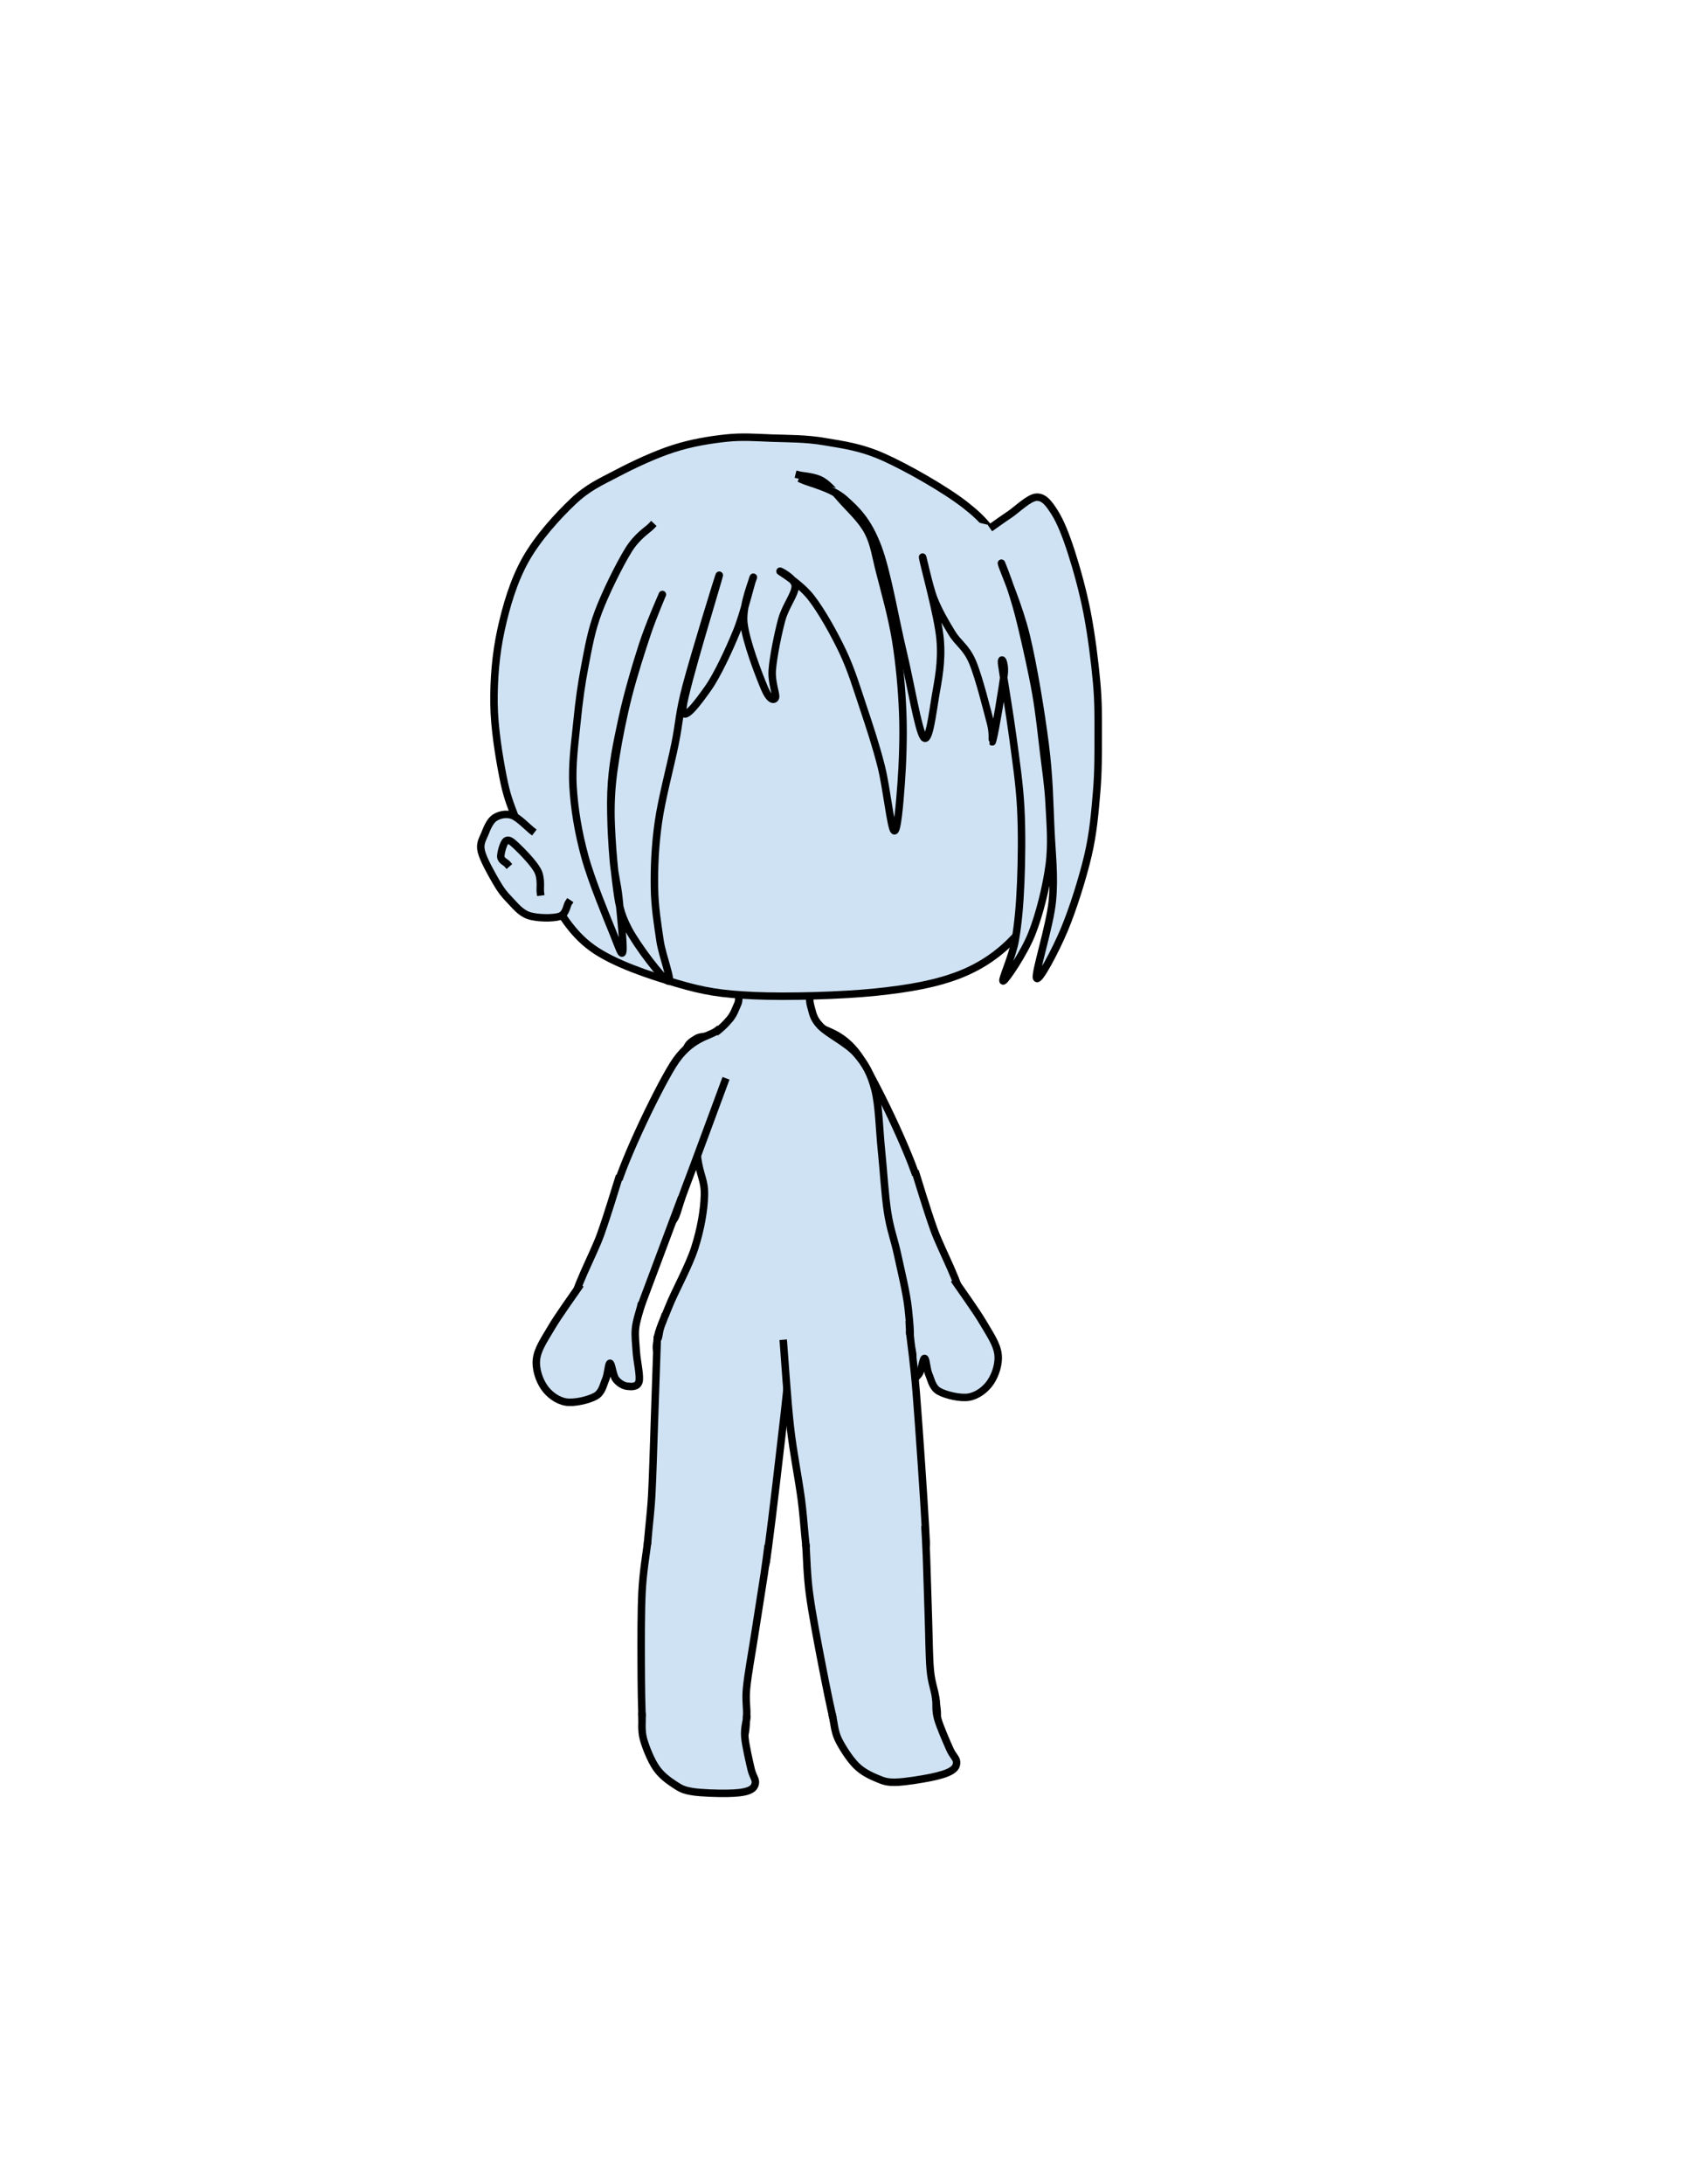 <svg version="1.1" viewBox="0.0 0.0 451.472 584.606" fill="none" stroke="none" stroke-linecap="square" stroke-miterlimit="10" xmlns:xlink="http://www.w3.org/1999/xlink" xmlns="http://www.w3.org/2000/svg"><clipPath id="p.0"><path d="m0 0l451.472 0l0 584.606l-451.472 0l0 -584.606z" clip-rule="nonzero"/></clipPath><g clip-path="url(#p.0)"><path fill="#000000" fill-opacity="0.0" d="m0 0l451.472 0l0 584.606l-451.472 0z" fill-rule="evenodd"/><path fill="#cfe2f3" d="m216.868 288.252c1.764 4.748 8.173 22.188 10.583 28.486c2.411 6.298 2.039 7.73 3.881 9.3c1.842 1.57 4.644 1.295 7.173 0.118c2.528 -1.177 9.291 -0.118 7.998 -7.181c-1.294 -7.063 -11.174 -27.8 -15.76 -35.196c-4.586 -7.396 -9.799 -7.651 -11.758 -9.182" fill-rule="evenodd"/><path stroke="#000000" stroke-width="2.0" stroke-linejoin="round" stroke-linecap="butt" d="m216.868 288.252c1.764 4.748 8.173 22.188 10.583 28.486c2.411 6.298 2.039 7.73 3.881 9.3c1.842 1.57 4.644 1.295 7.173 0.118c2.528 -1.177 9.291 -0.118 7.998 -7.181c-1.294 -7.063 -11.174 -27.8 -15.76 -35.196c-4.586 -7.396 -9.799 -7.651 -11.758 -9.182" fill-rule="evenodd"/><path fill="#cfe2f3" d="m228.75 320.15c1.666 4.453 7.744 20.734 9.999 26.718c2.255 5.983 1.686 7.613 3.529 9.183c1.842 1.57 4.978 1.412 7.525 0.235c2.548 -1.177 7.723 -2.747 7.762 -7.298c0.039 -4.551 -5.491 -14.242 -7.529 -20.009c-2.039 -5.768 -3.92 -12.163 -4.704 -14.596" fill-rule="evenodd"/><path stroke="#000000" stroke-width="2.0" stroke-linejoin="round" stroke-linecap="butt" d="m228.75 320.15c1.666 4.453 7.744 20.734 9.999 26.718c2.255 5.983 1.686 7.613 3.529 9.183c1.842 1.57 4.978 1.412 7.525 0.235c2.548 -1.177 7.723 -2.747 7.762 -7.298c0.039 -4.551 -5.491 -14.242 -7.529 -20.009c-2.039 -5.768 -3.92 -12.163 -4.704 -14.596" fill-rule="evenodd"/><path fill="#cfe2f3" d="m256.033 343.338c1.2 1.776 5.334 7.476 7.202 10.657c1.868 3.181 3.671 5.766 4.005 8.427c0.334 2.661 -0.705 5.617 -2.002 7.538c-1.298 1.922 -3.485 3.585 -5.784 3.992c-2.299 0.406 -6.226 -0.551 -8.011 -1.553c-1.785 -1.002 -2.054 -2.989 -2.7 -4.458c-0.646 -1.469 -0.725 -4.336 -1.176 -4.355c-0.451 -0.02 -0.766 3.212 -1.529 4.237c-0.763 1.025 -2.011 1.797 -3.05 1.915c-1.039 0.118 -2.77 0.307 -3.182 -1.209c-0.413 -1.516 0.549 -5.512 0.705 -7.886c0.157 -2.374 0.431 -4.316 0.235 -6.357c-0.196 -2.04 -1.176 -4.905 -1.411 -5.886" fill-rule="evenodd"/><path stroke="#000000" stroke-width="2.0" stroke-linejoin="round" stroke-linecap="butt" d="m256.033 343.338c1.2 1.776 5.334 7.476 7.202 10.657c1.868 3.181 3.671 5.766 4.005 8.427c0.334 2.661 -0.705 5.617 -2.002 7.538c-1.298 1.922 -3.485 3.585 -5.784 3.992c-2.299 0.406 -6.226 -0.551 -8.011 -1.553c-1.785 -1.002 -2.054 -2.989 -2.7 -4.458c-0.646 -1.469 -0.725 -4.336 -1.176 -4.355c-0.451 -0.02 -0.766 3.212 -1.529 4.237c-0.763 1.025 -2.011 1.797 -3.05 1.915c-1.039 0.118 -2.77 0.307 -3.182 -1.209c-0.413 -1.516 0.549 -5.512 0.705 -7.886c0.157 -2.374 0.431 -4.316 0.235 -6.357c-0.196 -2.04 -1.176 -4.905 -1.411 -5.886" fill-rule="evenodd"/><path fill="#cfe2f3" d="m217.088 269.269c-0.549 -1.788 -0.077 -4.271 -0.704 -5.363c-0.627 -1.093 -0.275 -1.112 -3.058 -1.192c-2.783 -0.079 -11.015 -0.278 -13.641 0.715c-2.626 0.993 -1.411 3.696 -2.116 5.245c-0.705 1.55 -1.019 2.701 -2.116 4.052c-1.098 1.351 -2.979 3.179 -4.469 4.053c-1.49 0.874 -3.255 0.437 -4.47 1.192c-1.215 0.755 -2.508 1.391 -2.822 3.338c-0.313 1.947 0.432 3.617 0.941 8.345c0.51 4.729 1.45 14.98 2.116 20.026c0.666 5.047 1.999 6.199 1.882 10.253c-0.118 4.053 -0.98 9.06 -2.587 14.067c-1.607 5.007 -5.38 11.699 -7.056 15.974c-1.676 4.275 -3.322 7.386 -2.999 9.675c0.323 2.289 -1.01 3.25 4.938 4.061c5.949 0.811 21.277 0.514 30.754 0.807c9.477 0.293 20.854 1.43 26.106 0.953c5.253 -0.477 4.508 -1.271 5.409 -3.814c0.902 -2.543 0.47 -7.152 0 -11.443c-0.47 -4.292 -1.901 -10.014 -2.822 -14.306c-0.921 -4.292 -1.98 -6.756 -2.705 -11.445c-0.725 -4.689 -1.079 -11.206 -1.647 -16.69c-0.568 -5.484 -0.646 -11.922 -1.764 -16.213c-1.117 -4.292 -2.509 -6.715 -4.94 -9.536c-2.43 -2.821 -7.605 -5.265 -9.643 -7.391c-2.038 -2.126 -2.039 -3.577 -2.587 -5.365z" fill-rule="evenodd"/><path stroke="#000000" stroke-width="2.0" stroke-linejoin="round" stroke-linecap="butt" d="m217.088 269.269c-0.549 -1.788 -0.077 -4.271 -0.704 -5.363c-0.627 -1.093 -0.275 -1.112 -3.058 -1.192c-2.783 -0.079 -11.015 -0.278 -13.641 0.715c-2.626 0.993 -1.411 3.696 -2.116 5.245c-0.705 1.55 -1.019 2.701 -2.116 4.052c-1.098 1.351 -2.979 3.179 -4.469 4.053c-1.49 0.874 -3.255 0.437 -4.47 1.192c-1.215 0.755 -2.508 1.391 -2.822 3.338c-0.313 1.947 0.432 3.617 0.941 8.345c0.51 4.729 1.45 14.98 2.116 20.026c0.666 5.047 1.999 6.199 1.882 10.253c-0.118 4.053 -0.98 9.06 -2.587 14.067c-1.607 5.007 -5.38 11.699 -7.056 15.974c-1.676 4.275 -3.322 7.386 -2.999 9.675c0.323 2.289 -1.01 3.25 4.938 4.061c5.949 0.811 21.277 0.514 30.754 0.807c9.477 0.293 20.854 1.43 26.106 0.953c5.253 -0.477 4.508 -1.271 5.409 -3.814c0.902 -2.543 0.47 -7.152 0 -11.443c-0.47 -4.292 -1.901 -10.014 -2.822 -14.306c-0.921 -4.292 -1.98 -6.756 -2.705 -11.445c-0.725 -4.689 -1.079 -11.206 -1.647 -16.69c-0.568 -5.484 -0.646 -11.922 -1.764 -16.213c-1.117 -4.292 -2.509 -6.715 -4.94 -9.536c-2.43 -2.821 -7.605 -5.265 -9.643 -7.391c-2.038 -2.126 -2.039 -3.577 -2.587 -5.365z" fill-rule="evenodd"/><path fill="#cfe2f3" d="m278.693 214.713c0.392 -2.118 1.491 -1.02 1.883 -5.649c0.392 -4.629 0.942 -15.222 0.471 -22.126c-0.471 -6.905 -1.255 -12.711 -3.295 -19.302c-2.04 -6.591 -5.728 -14.829 -8.945 -20.243c-3.217 -5.414 -5.022 -8.082 -10.357 -12.24c-5.335 -4.158 -15.379 -9.886 -21.656 -12.711c-6.277 -2.825 -10.985 -3.374 -16.006 -4.237c-5.022 -0.863 -9.729 -0.785 -14.123 -0.942c-4.394 -0.157 -7.846 -0.471 -12.24 0c-4.394 0.471 -9.258 1.255 -14.123 2.825c-4.865 1.569 -10.592 4.237 -15.065 6.591c-4.472 2.354 -7.689 3.688 -11.769 7.532c-4.08 3.845 -9.494 9.808 -12.711 15.535c-3.217 5.728 -5.178 12.397 -6.591 18.831c-1.412 6.434 -1.962 13.26 -1.883 19.772c0.078 6.512 1.334 14.045 2.354 19.302c1.02 5.257 1.805 7.14 3.766 12.24c1.962 5.1 4.629 12.711 8.003 18.36c3.374 5.649 6.434 11.377 12.24 15.535c5.806 4.158 15.379 7.297 22.597 9.415c7.218 2.118 11.848 2.903 20.714 3.295c8.866 0.392 23.303 -6.1035156E-5 32.483 -0.942c9.18 -0.942 16.399 -2.275 22.597 -4.708c6.198 -2.432 10.906 -5.963 14.594 -9.886c3.688 -3.923 6.434 -9.808 7.532 -13.652c1.098 -3.845 -0.785 -6.826 -0.942 -9.415c-0.157 -2.589 -0.078 -3.923 0 -6.12c0.078 -2.197 0.078 -4.943 0.471 -7.062z" fill-rule="evenodd"/><path stroke="#000000" stroke-width="2.0" stroke-linejoin="round" stroke-linecap="butt" d="m278.693 214.713c0.392 -2.118 1.491 -1.02 1.883 -5.649c0.392 -4.629 0.942 -15.222 0.471 -22.126c-0.471 -6.905 -1.255 -12.711 -3.295 -19.302c-2.04 -6.591 -5.728 -14.829 -8.945 -20.243c-3.217 -5.414 -5.022 -8.082 -10.357 -12.24c-5.335 -4.158 -15.379 -9.886 -21.656 -12.711c-6.277 -2.825 -10.985 -3.374 -16.006 -4.237c-5.022 -0.863 -9.729 -0.785 -14.123 -0.942c-4.394 -0.157 -7.846 -0.471 -12.24 0c-4.394 0.471 -9.258 1.255 -14.123 2.825c-4.865 1.569 -10.592 4.237 -15.065 6.591c-4.472 2.354 -7.689 3.688 -11.769 7.532c-4.08 3.845 -9.494 9.808 -12.711 15.535c-3.217 5.728 -5.178 12.397 -6.591 18.831c-1.412 6.434 -1.962 13.26 -1.883 19.772c0.078 6.512 1.334 14.045 2.354 19.302c1.02 5.257 1.805 7.14 3.766 12.24c1.962 5.1 4.629 12.711 8.003 18.36c3.374 5.649 6.434 11.377 12.24 15.535c5.806 4.158 15.379 7.297 22.597 9.415c7.218 2.118 11.848 2.903 20.714 3.295c8.866 0.392 23.303 -6.1035156E-5 32.483 -0.942c9.18 -0.942 16.399 -2.275 22.597 -4.708c6.198 -2.432 10.906 -5.963 14.594 -9.886c3.688 -3.923 6.434 -9.808 7.532 -13.652c1.098 -3.845 -0.785 -6.826 -0.942 -9.415c-0.157 -2.589 -0.078 -3.923 0 -6.12c0.078 -2.197 0.078 -4.943 0.471 -7.062z" fill-rule="evenodd"/><path fill="#cfe2f3" d="m142.294 222.22c-0.862 -0.667 -3.528 -3.453 -5.174 -4.002c-1.647 -0.549 -3.49 -0.118 -4.705 0.706c-1.215 0.824 -1.999 2.747 -2.587 4.238c-0.588 1.491 -1.45 2.55 -0.94 4.708c0.51 2.158 2.744 6.082 3.998 8.24c1.254 2.158 2.077 3.217 3.527 4.708c1.45 1.491 2.94 3.493 5.174 4.238c2.234 0.746 6.468 0.785 8.232 0.235c1.764 -0.55 1.96 -2.943 2.352 -3.532" fill-rule="evenodd"/><path stroke="#000000" stroke-width="2.0" stroke-linejoin="round" stroke-linecap="butt" d="m142.294 222.22c-0.862 -0.667 -3.528 -3.453 -5.174 -4.002c-1.647 -0.549 -3.49 -0.118 -4.705 0.706c-1.215 0.824 -1.999 2.747 -2.587 4.238c-0.588 1.491 -1.45 2.55 -0.94 4.708c0.51 2.158 2.744 6.082 3.998 8.24c1.254 2.158 2.077 3.217 3.527 4.708c1.45 1.491 2.94 3.493 5.174 4.238c2.234 0.746 6.468 0.785 8.232 0.235c1.764 -0.55 1.96 -2.943 2.352 -3.532" fill-rule="evenodd"/><path fill="#cfe2f3" d="m135.75 231.183c-0.275 -0.314 -1.608 -0.863 -1.647 -1.884c-0.039 -1.02 0.705 -3.766 1.411 -4.237c0.706 -0.471 1.412 0.078 2.823 1.412c1.411 1.334 4.586 4.551 5.644 6.592c1.058 2.04 0.588 4.709 0.705 5.651" fill-rule="evenodd"/><path stroke="#000000" stroke-width="2.0" stroke-linejoin="round" stroke-linecap="butt" d="m135.75 231.183c-0.275 -0.314 -1.608 -0.863 -1.647 -1.884c-0.039 -1.02 0.705 -3.766 1.411 -4.237c0.706 -0.471 1.412 0.078 2.823 1.412c1.411 1.334 4.586 4.551 5.644 6.592c1.058 2.04 0.588 4.709 0.705 5.651" fill-rule="evenodd"/><path fill="#cfe2f3" d="m194.059 289.55c-1.764 4.748 -8.173 22.188 -10.583 28.486c-2.411 6.298 -2.039 7.73 -3.881 9.3c-1.842 1.57 -4.644 1.295 -7.173 0.118c-2.528 -1.177 -9.291 -0.118 -7.998 -7.181c1.294 -7.063 11.174 -27.8 15.76 -35.196c4.586 -7.396 9.799 -7.651 11.758 -9.182" fill-rule="evenodd"/><path stroke="#000000" stroke-width="2.0" stroke-linejoin="round" stroke-linecap="butt" d="m194.059 289.55c-1.764 4.748 -8.173 22.188 -10.583 28.486c-2.411 6.298 -2.039 7.73 -3.881 9.3c-1.842 1.57 -4.644 1.295 -7.173 0.118c-2.528 -1.177 -9.291 -0.118 -7.998 -7.181c1.294 -7.063 11.174 -27.8 15.76 -35.196c4.586 -7.396 9.799 -7.651 11.758 -9.182" fill-rule="evenodd"/><path fill="#cfe2f3" d="m182.16 321.448c-1.666 4.453 -7.744 20.734 -9.999 26.718c-2.255 5.983 -1.686 7.613 -3.529 9.183c-1.842 1.57 -4.978 1.412 -7.525 0.235c-2.548 -1.177 -7.723 -2.747 -7.762 -7.298c-0.039 -4.551 5.491 -14.242 7.529 -20.009c2.039 -5.768 3.92 -12.163 4.704 -14.596" fill-rule="evenodd"/><path stroke="#000000" stroke-width="2.0" stroke-linejoin="round" stroke-linecap="butt" d="m182.16 321.448c-1.666 4.453 -7.744 20.734 -9.999 26.718c-2.255 5.983 -1.686 7.613 -3.529 9.183c-1.842 1.57 -4.978 1.412 -7.525 0.235c-2.548 -1.177 -7.723 -2.747 -7.762 -7.298c-0.039 -4.551 5.491 -14.242 7.529 -20.009c2.039 -5.768 3.92 -12.163 4.704 -14.596" fill-rule="evenodd"/><path fill="#cfe2f3" d="m154.877 344.637c-1.2 1.776 -5.334 7.476 -7.202 10.657c-1.868 3.181 -3.671 5.766 -4.005 8.427c-0.334 2.661 0.705 5.617 2.002 7.538c1.298 1.922 3.485 3.585 5.784 3.992c2.299 0.406 6.226 -0.551 8.011 -1.553c1.785 -1.002 2.054 -2.989 2.7 -4.458c0.646 -1.469 0.725 -4.336 1.176 -4.355c0.451 -0.02 0.766 3.212 1.529 4.237c0.763 1.025 2.011 1.797 3.05 1.915c1.039 0.118 2.77 0.307 3.182 -1.209c0.413 -1.516 -0.549 -5.512 -0.705 -7.886c-0.157 -2.374 -0.431 -4.316 -0.235 -6.357c0.196 -2.04 1.176 -4.905 1.411 -5.886" fill-rule="evenodd"/><path stroke="#000000" stroke-width="2.0" stroke-linejoin="round" stroke-linecap="butt" d="m154.877 344.637c-1.2 1.776 -5.334 7.476 -7.202 10.657c-1.868 3.181 -3.671 5.766 -4.005 8.427c-0.334 2.661 0.705 5.617 2.002 7.538c1.298 1.922 3.485 3.585 5.784 3.992c2.299 0.406 6.226 -0.551 8.011 -1.553c1.785 -1.002 2.054 -2.989 2.7 -4.458c0.646 -1.469 0.725 -4.336 1.176 -4.355c0.451 -0.02 0.766 3.212 1.529 4.237c0.763 1.025 2.011 1.797 3.05 1.915c1.039 0.118 2.77 0.307 3.182 -1.209c0.413 -1.516 -0.549 -5.512 -0.705 -7.886c-0.157 -2.374 -0.431 -4.316 -0.235 -6.357c0.196 -2.04 1.176 -4.905 1.411 -5.886" fill-rule="evenodd"/><path fill="#cfe2f3" d="m177.875 352.688c-0.229 0.719 -1.185 2.635 -1.373 4.312c-0.187 1.677 -1.709 4.167 0.249 5.751c1.958 1.584 5.916 2.959 11.499 3.751c5.583 0.792 14.291 0.875 22.0 1.0c7.709 0.125 18.668 0.206 24.252 -0.252c5.584 -0.458 7.718 -1.082 9.249 -2.499c1.531 -1.416 -0.021 -4.292 -0.063 -6.0c-0.042 -1.708 -0.155 -3.541 -0.186 -4.249" fill-rule="evenodd"/><path stroke="#000000" stroke-width="2.0" stroke-linejoin="round" stroke-linecap="butt" d="m177.875 352.688c-0.229 0.719 -1.185 2.635 -1.373 4.312c-0.187 1.677 -1.709 4.167 0.249 5.751c1.958 1.584 5.916 2.959 11.499 3.751c5.583 0.792 14.291 0.875 22.0 1.0c7.709 0.125 18.668 0.206 24.252 -0.252c5.584 -0.458 7.718 -1.082 9.249 -2.499c1.531 -1.416 -0.021 -4.292 -0.063 -6.0c-0.042 -1.708 -0.155 -3.541 -0.186 -4.249" fill-rule="evenodd"/><path fill="#cfe2f3" d="m175.988 358.645c-0.127 3.708 -0.519 15.323 -0.764 22.249c-0.245 6.926 -0.392 13.184 -0.705 19.306c-0.314 6.121 -1.529 13.734 -1.176 17.422c0.353 3.688 1.607 3.61 3.293 4.708c1.686 1.099 3.921 1.491 6.821 1.884c2.901 0.392 7.722 0.628 10.583 0.471c2.861 -0.157 4.861 -0.59 6.585 -1.414c1.725 -0.824 2.901 -1.922 3.763 -3.531c0.862 -1.609 0.47 0.786 1.411 -6.121c0.941 -6.906 3.254 -26.684 4.234 -35.317c0.98 -8.633 1.371 -13.733 1.646 -16.48" fill-rule="evenodd"/><path stroke="#000000" stroke-width="2.0" stroke-linejoin="round" stroke-linecap="butt" d="m175.988 358.645c-0.127 3.708 -0.519 15.323 -0.764 22.249c-0.245 6.926 -0.392 13.184 -0.705 19.306c-0.314 6.121 -1.529 13.734 -1.176 17.422c0.353 3.688 1.607 3.61 3.293 4.708c1.686 1.099 3.921 1.491 6.821 1.884c2.901 0.392 7.722 0.628 10.583 0.471c2.861 -0.157 4.861 -0.59 6.585 -1.414c1.725 -0.824 2.901 -1.922 3.763 -3.531c0.862 -1.609 0.47 0.786 1.411 -6.121c0.941 -6.906 3.254 -26.684 4.234 -35.317c0.98 -8.633 1.371 -13.733 1.646 -16.48" fill-rule="evenodd"/><path fill="#cfe2f3" d="m173.343 413.379c-0.235 2.08 -1.136 7.259 -1.411 12.478c-0.275 5.219 -0.256 12.929 -0.236 18.834c0.02 5.906 0.08 12.95 0.354 16.599c0.274 3.649 0.137 4.1 1.293 5.296c1.156 1.197 2.313 1.452 5.645 1.884c3.332 0.432 11.054 1.138 14.347 0.706c3.293 -0.432 4.312 -1.687 5.409 -3.296c1.098 -1.609 0.98 -4.003 1.176 -6.357c0.196 -2.354 -0.353 -4.159 0 -7.769c0.353 -3.61 1.332 -8.828 2.116 -13.89c0.784 -5.062 1.999 -12.595 2.587 -16.48c0.588 -3.885 0.785 -5.69 0.942 -6.828" fill-rule="evenodd"/><path stroke="#000000" stroke-width="2.0" stroke-linejoin="round" stroke-linecap="butt" d="m173.343 413.379c-0.235 2.08 -1.136 7.259 -1.411 12.478c-0.275 5.219 -0.256 12.929 -0.236 18.834c0.02 5.906 0.08 12.95 0.354 16.599c0.274 3.649 0.137 4.1 1.293 5.296c1.156 1.197 2.313 1.452 5.645 1.884c3.332 0.432 11.054 1.138 14.347 0.706c3.293 -0.432 4.312 -1.687 5.409 -3.296c1.098 -1.609 0.98 -4.003 1.176 -6.357c0.196 -2.354 -0.353 -4.159 0 -7.769c0.353 -3.61 1.332 -8.828 2.116 -13.89c0.784 -5.062 1.999 -12.595 2.587 -16.48c0.588 -3.885 0.785 -5.69 0.942 -6.828" fill-rule="evenodd"/><path fill="#cfe2f3" d="m171.931 459.404c0.059 1 -0.274 3.707 0.353 6.003c0.627 2.295 2.019 5.729 3.411 7.769c1.391 2.04 3.331 3.414 4.938 4.473c1.607 1.06 2.353 1.491 4.705 1.884c2.352 0.392 6.898 0.51 9.407 0.471c2.509 -0.039 4.391 -0.235 5.645 -0.706c1.254 -0.471 1.764 -1.139 1.882 -2.12c0.118 -0.981 -0.706 -1.726 -1.176 -3.766c-0.471 -2.04 -1.451 -6.239 -1.647 -8.475c-0.196 -2.237 0.392 -4.12 0.471 -4.945" fill-rule="evenodd"/><path stroke="#000000" stroke-width="2.0" stroke-linejoin="round" stroke-linecap="butt" d="m171.931 459.404c0.059 1 -0.274 3.707 0.353 6.003c0.627 2.295 2.019 5.729 3.411 7.769c1.391 2.04 3.331 3.414 4.938 4.473c1.607 1.06 2.353 1.491 4.705 1.884c2.352 0.392 6.898 0.51 9.407 0.471c2.509 -0.039 4.391 -0.235 5.645 -0.706c1.254 -0.471 1.764 -1.139 1.882 -2.12c0.118 -0.981 -0.706 -1.726 -1.176 -3.766c-0.471 -2.04 -1.451 -6.239 -1.647 -8.475c-0.196 -2.237 0.392 -4.12 0.471 -4.945" fill-rule="evenodd"/><path fill="#cfe2f3" d="m209.802 359.587c0.307 3.737 1.054 15.502 1.845 22.422c0.791 6.92 2.071 13.027 2.903 19.1c0.832 6.073 1.058 13.779 2.092 17.337c1.034 3.558 2.251 3.246 4.112 4.011c1.861 0.765 4.129 0.734 7.052 0.578c2.923 -0.156 7.704 -0.825 10.486 -1.513c2.782 -0.689 4.665 -1.487 6.206 -2.619c1.541 -1.132 2.492 -2.43 3.04 -4.171c0.548 -1.741 0.609 0.684 0.247 -6.277c-0.362 -6.961 -1.735 -26.952 -2.421 -35.489c-0.686 -8.537 -1.413 -13.111 -1.695 -15.733" fill-rule="evenodd"/><path stroke="#000000" stroke-width="2.0" stroke-linejoin="round" stroke-linecap="butt" d="m209.802 359.587c0.307 3.737 1.054 15.502 1.845 22.422c0.791 6.92 2.071 13.027 2.903 19.1c0.832 6.073 1.058 13.779 2.092 17.337c1.034 3.558 2.251 3.246 4.112 4.011c1.861 0.765 4.129 0.734 7.052 0.578c2.923 -0.156 7.704 -0.825 10.486 -1.513c2.782 -0.689 4.665 -1.487 6.206 -2.619c1.541 -1.132 2.492 -2.43 3.04 -4.171c0.548 -1.741 0.609 0.684 0.247 -6.277c-0.362 -6.961 -1.735 -26.952 -2.421 -35.489c-0.686 -8.537 -1.413 -13.111 -1.695 -15.733" fill-rule="evenodd"/><path fill="#cfe2f3" d="m215.844 414.275c0.156 2.087 0.236 7.343 0.939 12.521c0.703 5.178 2.158 12.749 3.278 18.547c1.12 5.798 2.492 12.707 3.441 16.241c0.95 3.534 0.898 4.002 2.257 4.962c1.359 0.96 2.543 0.994 5.898 0.796c3.354 -0.198 11.074 -0.947 14.229 -1.985c3.155 -1.039 3.922 -2.463 4.701 -4.248c0.779 -1.785 0.217 -4.115 -0.029 -6.465c-0.246 -2.35 -1.122 -4.02 -1.448 -7.633c-0.326 -3.612 -0.336 -8.922 -0.509 -14.041c-0.173 -5.119 -0.383 -12.747 -0.529 -16.673c-0.146 -3.926 -0.29 -5.737 -0.347 -6.884" fill-rule="evenodd"/><path stroke="#000000" stroke-width="2.0" stroke-linejoin="round" stroke-linecap="butt" d="m215.844 414.275c0.156 2.087 0.236 7.343 0.939 12.521c0.703 5.178 2.158 12.749 3.278 18.547c1.12 5.798 2.492 12.707 3.441 16.241c0.95 3.534 0.898 4.002 2.257 4.962c1.359 0.96 2.543 0.994 5.898 0.796c3.354 -0.198 11.074 -0.947 14.229 -1.985c3.155 -1.039 3.922 -2.463 4.701 -4.248c0.779 -1.785 0.217 -4.115 -0.029 -6.465c-0.246 -2.35 -1.122 -4.02 -1.448 -7.633c-0.326 -3.612 -0.336 -8.922 -0.509 -14.041c-0.173 -5.119 -0.383 -12.747 -0.529 -16.673c-0.146 -3.926 -0.29 -5.737 -0.347 -6.884" fill-rule="evenodd"/><path fill="#cfe2f3" d="m223.026 459.758c0.244 0.972 0.421 3.693 1.465 5.831c1.044 2.138 3.052 5.251 4.799 6.996c1.748 1.745 3.909 2.732 5.686 3.472c1.777 0.741 2.59 1.025 4.974 0.972c2.384 -0.054 6.873 -0.787 9.331 -1.294c2.458 -0.507 4.27 -1.051 5.415 -1.748c1.145 -0.697 1.521 -1.448 1.454 -2.434c-0.067 -0.986 -1.015 -1.563 -1.858 -3.48c-0.843 -1.916 -2.588 -5.858 -3.198 -8.019c-0.609 -2.161 -0.382 -4.121 -0.459 -4.945" fill-rule="evenodd"/><path stroke="#000000" stroke-width="2.0" stroke-linejoin="round" stroke-linecap="butt" d="m223.026 459.758c0.244 0.972 0.421 3.693 1.465 5.831c1.044 2.138 3.052 5.251 4.799 6.996c1.748 1.745 3.909 2.732 5.686 3.472c1.777 0.741 2.59 1.025 4.974 0.972c2.384 -0.054 6.873 -0.787 9.331 -1.294c2.458 -0.507 4.27 -1.051 5.415 -1.748c1.145 -0.697 1.521 -1.448 1.454 -2.434c-0.067 -0.986 -1.015 -1.563 -1.858 -3.48c-0.843 -1.916 -2.588 -5.858 -3.198 -8.019c-0.609 -2.161 -0.382 -4.121 -0.459 -4.945" fill-rule="evenodd"/><path fill="#cfe2f3" d="m174.404 140.822c-1.024 1.075 -3.777 2.621 -6.141 6.448c-2.364 3.827 -6.104 11.352 -8.045 16.512c-1.941 5.159 -2.645 9.543 -3.598 14.444c-0.953 4.901 -1.589 9.587 -2.119 14.961c-0.529 5.373 -1.411 11.261 -1.058 17.28c0.353 6.018 1.377 12.253 3.177 18.831c1.8 6.578 5.927 16.424 7.621 20.637c1.693 4.213 2.293 6.233 2.54 4.642c0.247 -1.591 -0.635 -10.147 -1.058 -14.189c-0.423 -4.041 -1.13 -5.933 -1.482 -10.06c-0.353 -4.127 -0.74 -10.102 -0.634 -14.702c0.106 -4.6 0.494 -7.996 1.27 -12.896c0.776 -4.901 1.974 -10.962 3.386 -16.508c1.412 -5.546 3.566 -12.252 5.083 -16.767c1.518 -4.514 4.234 -10.834 4.022 -10.318c-0.212 0.516 -3.493 7.867 -5.293 13.413c-1.8 5.546 -4.093 13.284 -5.505 19.861c-1.412 6.577 -2.682 12.38 -2.965 19.603c-0.282 7.222 0.494 17.627 1.27 23.732c0.776 6.105 1.057 8.425 3.386 12.896c2.329 4.471 9.177 13.414 10.588 13.93c1.412 0.516 -1.519 -6.662 -2.119 -10.832c-0.6 -4.17 -1.412 -8.901 -1.482 -14.189c-0.071 -5.288 0.14 -11.133 1.058 -17.538c0.917 -6.406 3.212 -14.834 4.447 -20.895c1.235 -6.062 0.989 -7.951 2.965 -15.474c1.976 -7.523 9.032 -30.612 8.891 -29.666c-0.141 0.945 -9.243 30.309 -9.736 35.339c-0.494 5.03 4.376 -1.763 6.775 -5.159c2.399 -3.396 5.609 -10.275 7.621 -15.219c2.011 -4.944 4.129 -14.057 4.447 -14.444c0.318 -0.387 -3.034 7.181 -2.54 12.124c0.494 4.944 4.094 14.185 5.505 17.538c1.411 3.353 2.609 3.398 2.962 2.581c0.353 -0.817 -1.128 -4 -0.846 -7.482c0.282 -3.483 1.517 -9.673 2.54 -13.413c1.024 -3.74 3.671 -6.877 3.601 -9.026c-0.07 -2.149 -4.728 -4.386 -4.022 -3.87c0.705 0.516 5.467 3.397 8.254 6.965c2.787 3.568 6.14 9.543 8.469 14.444c2.329 4.901 3.775 9.802 5.505 14.961c1.729 5.159 3.495 10.488 4.871 15.991c1.376 5.503 2.504 16.294 3.386 17.025c0.882 0.731 1.519 -7.393 1.907 -12.638c0.388 -5.245 0.668 -12.425 0.421 -18.831c-0.247 -6.406 -0.881 -13.326 -1.904 -19.603c-1.023 -6.276 -2.999 -13.24 -4.235 -18.055c-1.235 -4.815 -1.518 -7.654 -3.177 -10.835c-1.659 -3.182 -4.728 -5.976 -6.775 -8.254c-2.047 -2.278 -3.564 -4.254 -5.505 -5.414c-1.94 -1.16 -5.115 -1.29 -6.138 -1.547" fill-rule="evenodd"/><path stroke="#000000" stroke-width="2.0" stroke-linejoin="round" stroke-linecap="butt" d="m174.404 140.822c-1.024 1.075 -3.777 2.621 -6.141 6.448c-2.364 3.827 -6.104 11.352 -8.045 16.512c-1.941 5.159 -2.645 9.543 -3.598 14.444c-0.953 4.901 -1.589 9.587 -2.119 14.961c-0.529 5.373 -1.411 11.261 -1.058 17.28c0.353 6.018 1.377 12.253 3.177 18.831c1.8 6.578 5.927 16.424 7.621 20.637c1.693 4.213 2.293 6.233 2.54 4.642c0.247 -1.591 -0.635 -10.147 -1.058 -14.189c-0.423 -4.041 -1.13 -5.933 -1.482 -10.06c-0.353 -4.127 -0.74 -10.102 -0.634 -14.702c0.106 -4.6 0.494 -7.996 1.27 -12.896c0.776 -4.901 1.974 -10.962 3.386 -16.508c1.412 -5.546 3.566 -12.252 5.083 -16.767c1.518 -4.514 4.234 -10.834 4.022 -10.318c-0.212 0.516 -3.493 7.867 -5.293 13.413c-1.8 5.546 -4.093 13.284 -5.505 19.861c-1.412 6.577 -2.682 12.38 -2.965 19.603c-0.282 7.222 0.494 17.627 1.27 23.732c0.776 6.105 1.057 8.425 3.386 12.896c2.329 4.471 9.177 13.414 10.588 13.93c1.412 0.516 -1.519 -6.662 -2.119 -10.832c-0.6 -4.17 -1.412 -8.901 -1.482 -14.189c-0.071 -5.288 0.14 -11.133 1.058 -17.538c0.917 -6.406 3.212 -14.834 4.447 -20.895c1.235 -6.062 0.989 -7.951 2.965 -15.474c1.976 -7.523 9.032 -30.612 8.891 -29.666c-0.141 0.945 -9.243 30.309 -9.736 35.339c-0.494 5.03 4.376 -1.763 6.775 -5.159c2.399 -3.396 5.609 -10.275 7.621 -15.219c2.011 -4.944 4.129 -14.057 4.447 -14.444c0.318 -0.387 -3.034 7.181 -2.54 12.124c0.494 4.944 4.094 14.185 5.505 17.538c1.411 3.353 2.609 3.398 2.962 2.581c0.353 -0.817 -1.128 -4 -0.846 -7.482c0.282 -3.483 1.517 -9.673 2.54 -13.413c1.024 -3.74 3.671 -6.877 3.601 -9.026c-0.07 -2.149 -4.728 -4.386 -4.022 -3.87c0.705 0.516 5.467 3.397 8.254 6.965c2.787 3.568 6.14 9.543 8.469 14.444c2.329 4.901 3.775 9.802 5.505 14.961c1.729 5.159 3.495 10.488 4.871 15.991c1.376 5.503 2.504 16.294 3.386 17.025c0.882 0.731 1.519 -7.393 1.907 -12.638c0.388 -5.245 0.668 -12.425 0.421 -18.831c-0.247 -6.406 -0.881 -13.326 -1.904 -19.603c-1.023 -6.276 -2.999 -13.24 -4.235 -18.055c-1.235 -4.815 -1.518 -7.654 -3.177 -10.835c-1.659 -3.182 -4.728 -5.976 -6.775 -8.254c-2.047 -2.278 -3.564 -4.254 -5.505 -5.414c-1.94 -1.16 -5.115 -1.29 -6.138 -1.547" fill-rule="evenodd"/><path fill="#cfe2f3" d="m214.89 128.433c1.87 0.859 7.87 2.189 11.222 5.156c3.352 2.966 6.28 5.849 8.891 12.641c2.611 6.793 4.728 19.603 6.775 28.115c2.047 8.512 4.058 20.935 5.505 22.956c1.447 2.021 2.436 -6.447 3.177 -10.832c0.741 -4.385 1.835 -9.287 1.27 -15.478c-0.565 -6.191 -4.377 -19.861 -4.659 -21.667c-0.282 -1.806 1.659 7.479 2.965 10.832c1.305 3.353 3.139 6.451 4.868 9.288c1.729 2.838 3.775 3.696 5.505 7.737c1.729 4.041 3.954 13.069 4.871 16.508c0.917 3.439 0.034 6.321 0.634 4.129c0.6 -2.192 2.576 -13.973 2.965 -17.284c0.388 -3.31 -1.022 -5.372 -0.634 -2.578c0.388 2.794 2.115 12.982 2.962 19.344c0.847 6.363 1.766 12.339 2.119 18.831c0.353 6.492 0.247 14.188 0 20.12c-0.247 5.932 -0.706 11.089 -1.482 15.474c-0.776 4.385 -3.918 11.136 -3.177 10.835c0.741 -0.301 5.577 -7.482 7.624 -12.641c2.047 -5.159 3.88 -12.553 4.656 -18.314c0.776 -5.761 0.247 -11.22 0 -16.25c-0.247 -5.029 -0.883 -8.94 -1.482 -13.927c-0.6 -4.987 -1.128 -10.363 -2.116 -15.995c-0.988 -5.632 -2.716 -13.197 -3.81 -17.797c-1.094 -4.6 -1.87 -7.05 -2.752 -9.801c-0.882 -2.751 -3.211 -8.77 -2.54 -6.707c0.67 2.063 4.622 11.047 6.563 19.086c1.941 8.039 3.987 20.551 5.08 29.149c1.094 8.598 1.164 15.475 1.482 22.439c0.318 6.965 1.059 12.684 0.424 19.348c-0.635 6.664 -4.764 19.344 -4.235 20.633c0.529 1.29 5.115 -7.437 7.408 -12.896c2.294 -5.46 4.907 -13.714 6.353 -19.861c1.447 -6.148 1.869 -11.651 2.328 -17.025c0.459 -5.374 0.424 -10.318 0.424 -15.219c0 -4.901 0.07 -8.726 -0.424 -14.185c-0.494 -5.46 -1.411 -12.769 -2.54 -18.572c-1.129 -5.804 -2.788 -11.778 -4.235 -16.25c-1.447 -4.471 -2.894 -8.127 -4.447 -10.577c-1.552 -2.45 -2.857 -4.211 -4.868 -4.125c-2.011 0.086 -5.258 3.353 -7.199 4.642c-1.941 1.29 -3.706 2.579 -4.447 3.095" fill-rule="evenodd"/><path stroke="#000000" stroke-width="2.0" stroke-linejoin="round" stroke-linecap="butt" d="m214.89 128.433c1.87 0.859 7.87 2.189 11.222 5.156c3.352 2.966 6.28 5.849 8.891 12.641c2.611 6.793 4.728 19.603 6.775 28.115c2.047 8.512 4.058 20.935 5.505 22.956c1.447 2.021 2.436 -6.447 3.177 -10.832c0.741 -4.385 1.835 -9.287 1.27 -15.478c-0.565 -6.191 -4.377 -19.861 -4.659 -21.667c-0.282 -1.806 1.659 7.479 2.965 10.832c1.305 3.353 3.139 6.451 4.868 9.288c1.729 2.838 3.775 3.696 5.505 7.737c1.729 4.041 3.954 13.069 4.871 16.508c0.917 3.439 0.034 6.321 0.634 4.129c0.6 -2.192 2.576 -13.973 2.965 -17.284c0.388 -3.31 -1.022 -5.372 -0.634 -2.578c0.388 2.794 2.115 12.982 2.962 19.344c0.847 6.363 1.766 12.339 2.119 18.831c0.353 6.492 0.247 14.188 0 20.12c-0.247 5.932 -0.706 11.089 -1.482 15.474c-0.776 4.385 -3.918 11.136 -3.177 10.835c0.741 -0.301 5.577 -7.482 7.624 -12.641c2.047 -5.159 3.88 -12.553 4.656 -18.314c0.776 -5.761 0.247 -11.22 0 -16.25c-0.247 -5.029 -0.883 -8.94 -1.482 -13.927c-0.6 -4.987 -1.128 -10.363 -2.116 -15.995c-0.988 -5.632 -2.716 -13.197 -3.81 -17.797c-1.094 -4.6 -1.87 -7.05 -2.752 -9.801c-0.882 -2.751 -3.211 -8.77 -2.54 -6.707c0.67 2.063 4.622 11.047 6.563 19.086c1.941 8.039 3.987 20.551 5.08 29.149c1.094 8.598 1.164 15.475 1.482 22.439c0.318 6.965 1.059 12.684 0.424 19.348c-0.635 6.664 -4.764 19.344 -4.235 20.633c0.529 1.29 5.115 -7.437 7.408 -12.896c2.294 -5.46 4.907 -13.714 6.353 -19.861c1.447 -6.148 1.869 -11.651 2.328 -17.025c0.459 -5.374 0.424 -10.318 0.424 -15.219c0 -4.901 0.07 -8.726 -0.424 -14.185c-0.494 -5.46 -1.411 -12.769 -2.54 -18.572c-1.129 -5.804 -2.788 -11.778 -4.235 -16.25c-1.447 -4.471 -2.894 -8.127 -4.447 -10.577c-1.552 -2.45 -2.857 -4.211 -4.868 -4.125c-2.011 0.086 -5.258 3.353 -7.199 4.642c-1.941 1.29 -3.706 2.579 -4.447 3.095" fill-rule="evenodd"/></g></svg>